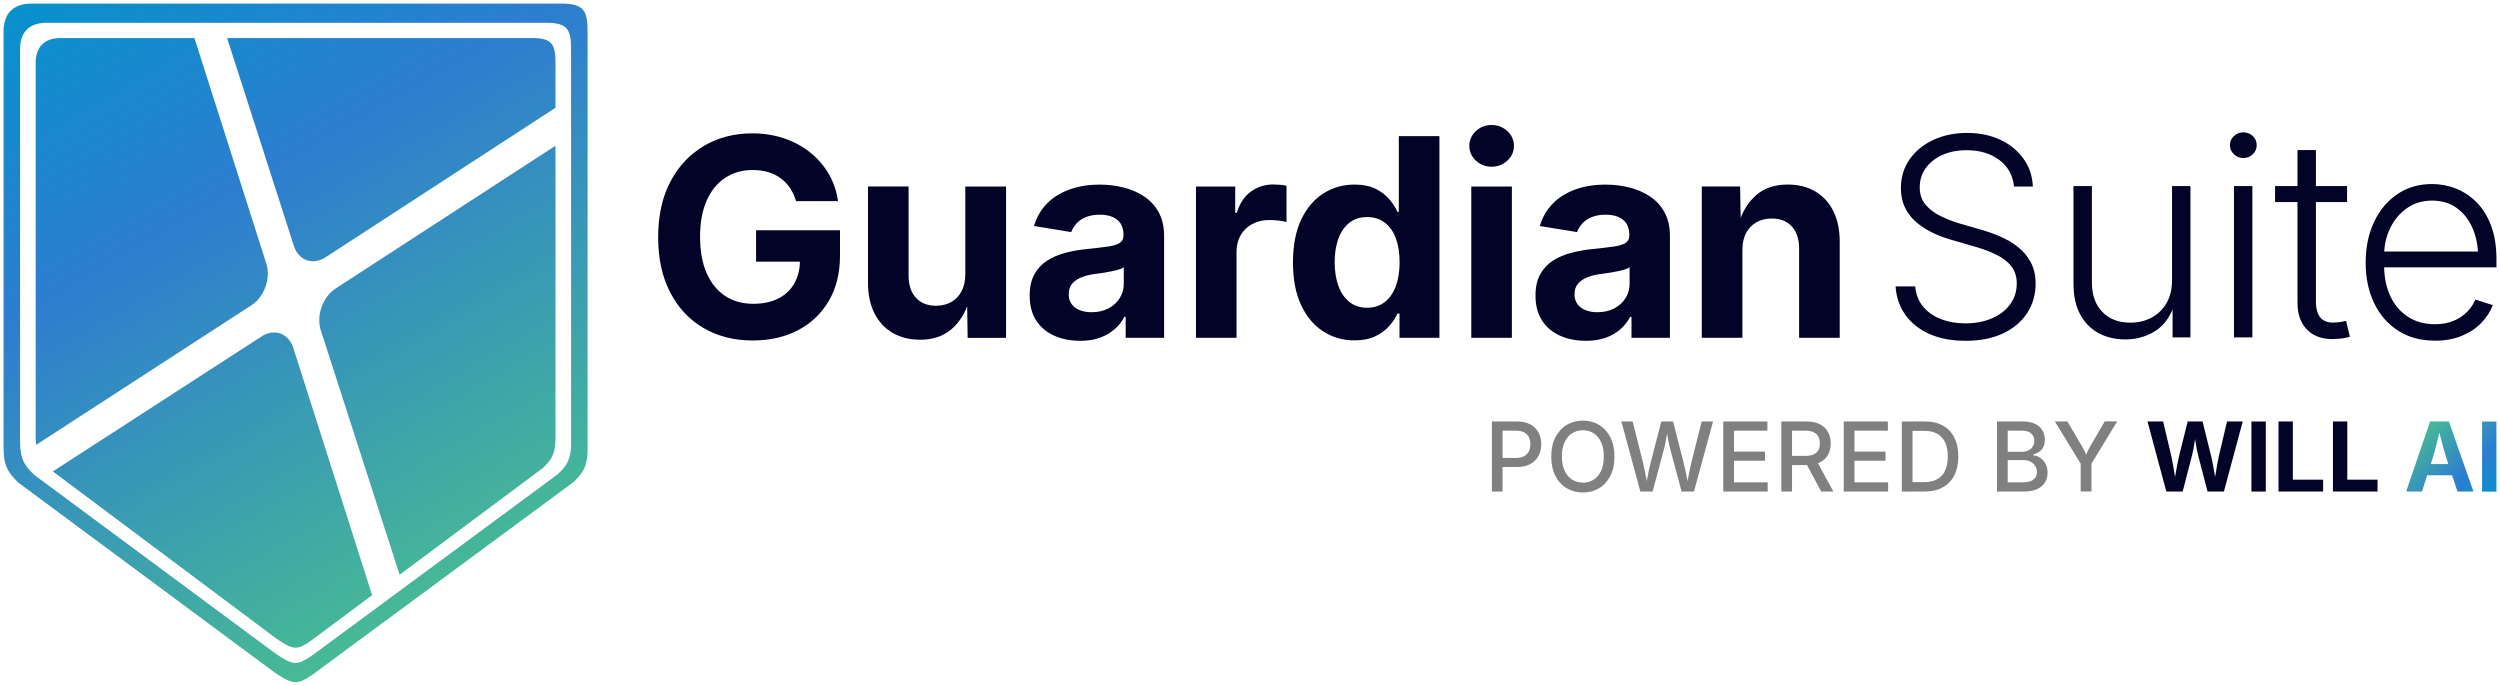 <?xml version="1.0" encoding="UTF-8"?><svg id="Layer_3" xmlns="http://www.w3.org/2000/svg" xmlns:xlink="http://www.w3.org/1999/xlink" viewBox="0 0 700 192"><defs><style>.cls-1{fill:gray;}.cls-2{fill:url(#linear-gradient-2);}.cls-3{fill:url(#linear-gradient);}.cls-4{fill:#030328;}</style><linearGradient id="linear-gradient" x1="678.49" y1="119.95" x2="697.58" y2="139.05" gradientUnits="userSpaceOnUse"><stop offset="0" stop-color="#47ba95"/><stop offset=".63" stop-color="#2d7dd0"/><stop offset="1" stop-color="#0891cc"/></linearGradient><linearGradient id="linear-gradient-2" x1="136.71" y1="160.6" x2="34.95" y2="-15.66" xlink:href="#linear-gradient"/></defs><g id="horizontal"><g id="subtitle"><g id="powered-by"><path class="cls-1" d="M417.73,137.63v-19.62h7.03c1.51,0,2.77.28,3.78.84s1.76,1.32,2.26,2.28.75,2.04.75,3.25-.25,2.3-.76,3.26-1.26,1.72-2.27,2.28-2.27.84-3.79.84h-4.81v-2.54h4.52c.97,0,1.75-.17,2.34-.5s1.03-.79,1.31-1.37.41-1.23.41-1.96-.14-1.39-.41-1.97-.71-1.02-1.32-1.35-1.39-.49-2.36-.49h-3.69v17.05h-3Z"/><path class="cls-1" d="M443.21,137.9c-1.69,0-3.21-.4-4.55-1.2s-2.39-1.96-3.16-3.46-1.15-3.3-1.15-5.39.38-3.9,1.15-5.4,1.82-2.66,3.16-3.47,2.85-1.21,4.55-1.21,3.21.4,4.54,1.21,2.38,1.96,3.15,3.47,1.15,3.31,1.15,5.4-.38,3.89-1.15,5.39-1.82,2.66-3.15,3.46-2.84,1.2-4.54,1.2ZM443.21,135.16c1.12,0,2.11-.28,3-.84s1.58-1.38,2.09-2.48.77-2.43.77-4.01-.26-2.94-.77-4.04-1.21-1.92-2.09-2.48-1.88-.84-3-.84-2.13.28-3.01.84-1.59,1.39-2.1,2.48-.77,2.43-.77,4.02.26,2.91.77,4,1.21,1.91,2.1,2.48,1.89.84,3.01.84Z"/><path class="cls-1" d="M459.3,137.63l-5.32-19.62h3.16l2.83,11.24c.18.69.34,1.41.49,2.16s.3,1.5.44,2.26.28,1.53.41,2.29h-.45c.14-.76.29-1.53.43-2.29s.3-1.52.46-2.26.33-1.47.51-2.16l2.91-11.24h3.29l2.88,11.24c.18.69.36,1.41.51,2.16s.31,1.5.47,2.26.3,1.53.44,2.29h-.47c.14-.76.28-1.53.42-2.29s.29-1.52.45-2.26.32-1.47.48-2.16l2.83-11.24h3.19l-5.35,19.62h-3.46l-3.12-11.63c-.24-.91-.46-1.91-.66-2.98s-.41-2.25-.62-3.53h.68c-.22,1.23-.42,2.37-.6,3.41s-.41,2.08-.68,3.09l-3.11,11.63h-3.48Z"/><path class="cls-1" d="M482.52,137.63v-19.62h12.35v2.58h-9.35v5.85h8.68v2.57h-8.68v6.04h9.43v2.58h-12.43Z"/><path class="cls-1" d="M498.78,137.63v-19.62h7.03c1.51,0,2.77.26,3.78.78s1.76,1.25,2.26,2.18.75,2,.75,3.2-.25,2.27-.76,3.18-1.26,1.61-2.27,2.11-2.27.75-3.79.75h-5.28v-2.57h4.99c.97,0,1.74-.14,2.34-.41s1.03-.67,1.31-1.19.42-1.14.42-1.87-.14-1.37-.42-1.91-.72-.95-1.32-1.24-1.38-.44-2.36-.44h-3.69v17.05h-3ZM509.93,137.63l-4.75-8.86h3.33l4.83,8.86h-3.41Z"/><path class="cls-1" d="M516.25,137.63v-19.62h12.35v2.58h-9.35v5.85h8.68v2.57h-8.68v6.04h9.43v2.58h-12.43Z"/><path class="cls-1" d="M535.51,118.02v19.62h-3v-19.62h3ZM538.88,137.63h-4.84v-2.63h4.69c1.48,0,2.72-.28,3.7-.83s1.72-1.37,2.21-2.44.74-2.39.74-3.93-.24-2.83-.73-3.9-1.21-1.87-2.17-2.42-2.16-.83-3.59-.83h-4.95v-2.63h5.15c1.93,0,3.58.39,4.96,1.17s2.44,1.9,3.17,3.36,1.11,3.21,1.11,5.25-.37,3.8-1.11,5.27-1.82,2.59-3.23,3.38-3.11,1.18-5.1,1.18Z"/><path class="cls-1" d="M559.16,137.63v-19.62h7.23c1.4,0,2.55.23,3.46.68s1.59,1.07,2.04,1.85.67,1.65.67,2.61c0,.82-.15,1.5-.45,2.06s-.7,1-1.2,1.34-1.06.59-1.67.74v.2c.66.03,1.3.23,1.92.63s1.14.94,1.55,1.65.61,1.56.61,2.57-.23,1.89-.7,2.69-1.19,1.43-2.17,1.9-2.22.7-3.75.7h-7.54ZM562.16,126.51h3.94c.66,0,1.25-.13,1.79-.38s.96-.61,1.26-1.08.46-1.01.46-1.63c0-.81-.28-1.48-.84-2.02s-1.43-.81-2.59-.81h-4.02v5.92ZM562.16,135.05h4.24c1.4,0,2.41-.27,3.03-.82s.92-1.22.92-2.03c0-.63-.16-1.2-.47-1.71s-.75-.92-1.32-1.22-1.25-.45-2.04-.45h-4.36v6.23Z"/><path class="cls-1" d="M582.59,137.63v-7.81l-7.23-11.81h3.5l3.69,6.25c.41.68.77,1.34,1.09,1.97s.63,1.41.97,2.34h-.96c.33-.95.66-1.74.97-2.38s.66-1.28,1.05-1.94l3.65-6.25h3.49l-7.2,11.81v7.81h-3Z"/></g><g id="will"><path class="cls-4" d="M606.57,137.63l-5.27-19.62h4.38l2.28,9.65c.18.81.35,1.67.51,2.59s.31,1.84.45,2.76.29,1.81.43,2.67h-.71c.16-.85.32-1.74.47-2.67s.32-1.85.49-2.76.35-1.78.55-2.59l2.4-9.65h4.17l2.38,9.65c.2.81.39,1.67.55,2.59s.33,1.84.49,2.76.32,1.81.48,2.67h-.74c.15-.85.3-1.74.44-2.67s.3-1.85.46-2.76.33-1.78.51-2.59l2.28-9.65h4.4l-5.28,19.62h-4.58l-2.61-10.03c-.28-1.12-.52-2.32-.72-3.62s-.42-2.64-.66-4.02h1c-.27,1.34-.49,2.66-.66,3.94s-.41,2.51-.72,3.7l-2.59,10.03h-4.59Z"/><path class="cls-4" d="M634.42,118.02v19.62h-4.02v-19.62h4.02Z"/><path class="cls-4" d="M637.98,137.63v-19.62h4.02v16.29h8.47v3.33h-12.48Z"/><path class="cls-4" d="M653.22,137.63v-19.62h4.02v16.29h8.47v3.33h-12.48Z"/></g><path id="ai" class="cls-3" d="M673.72,137.63l6.7-19.62h5.27l6.87,19.62h-4.46l-3.15-9.47c-.38-1.22-.76-2.56-1.15-4.01s-.8-3.04-1.23-4.76h.88c-.42,1.73-.81,3.32-1.18,4.79-.36,1.46-.73,2.79-1.09,3.98l-3.03,9.47h-4.44ZM677.91,133.08v-3.15h10.47v3.15h-10.47ZM699,118.02v19.62h-4.02v-19.62h4.02Z"/></g><g id="title"><g id="guardian"><path class="cls-4" d="M210.84,95.34c-5.28,0-9.91-1.17-13.89-3.51-3.98-2.34-7.09-5.67-9.32-10.01-2.24-4.33-3.35-9.47-3.35-15.41s1.16-11.34,3.49-15.67c2.32-4.33,5.47-7.65,9.44-9.95,3.97-2.3,8.43-3.45,13.38-3.45,3.18,0,6.15.46,8.89,1.38,2.74.92,5.18,2.23,7.31,3.92,2.13,1.69,3.88,3.7,5.23,6.01,1.35,2.31,2.23,4.87,2.63,7.67h-11.75c-.4-1.36-.97-2.58-1.69-3.66-.72-1.07-1.59-1.99-2.62-2.75-1.02-.76-2.19-1.33-3.51-1.72-1.31-.39-2.75-.59-4.32-.59-2.91,0-5.47.73-7.69,2.18-2.22,1.45-3.95,3.57-5.19,6.35-1.24,2.78-1.86,6.17-1.86,10.16s.61,7.38,1.84,10.18c1.23,2.79,2.95,4.92,5.17,6.39,2.22,1.47,4.85,2.2,7.88,2.2,2.73,0,5.07-.49,7.01-1.48,1.95-.99,3.44-2.39,4.49-4.23,1.05-1.83,1.57-3.97,1.57-6.42l2.43.34h-14.71v-8.79h23.5v7.05c0,4.95-1.05,9.2-3.15,12.75-2.1,3.55-4.98,6.28-8.64,8.19-3.66,1.91-7.86,2.86-12.58,2.86Z"/><path class="cls-4" d="M257.63,95.12c-2.93,0-5.5-.64-7.69-1.91-2.2-1.28-3.9-3.11-5.1-5.5-1.2-2.39-1.8-5.24-1.8-8.55v-26.95h11.37v24.98c0,2.63.68,4.69,2.05,6.18,1.36,1.49,3.23,2.24,5.61,2.24,1.62,0,3.04-.35,4.28-1.04,1.24-.69,2.2-1.71,2.9-3.03.69-1.33,1.04-2.92,1.04-4.79v-24.52h11.41v42.37h-10.76l-.15-10.57h.64c-1.11,3.56-2.81,6.3-5.1,8.22-2.29,1.92-5.19,2.88-8.7,2.88Z"/><path class="cls-4" d="M302.41,95.42c-2.68,0-5.09-.47-7.22-1.42-2.14-.95-3.82-2.36-5.04-4.24-1.23-1.88-1.84-4.23-1.84-7.03,0-2.35.44-4.32,1.31-5.91.87-1.59,2.06-2.87,3.56-3.83,1.5-.96,3.21-1.69,5.12-2.2,1.91-.5,3.91-.86,6.01-1.06,2.45-.25,4.43-.49,5.93-.7,1.5-.21,2.6-.56,3.3-1.02.69-.47,1.04-1.16,1.04-2.07v-.19c0-1.21-.25-2.24-.76-3.07-.51-.83-1.26-1.47-2.26-1.91-1-.44-2.2-.66-3.62-.66s-2.74.22-3.83.66c-1.09.44-1.97,1.03-2.65,1.76-.68.73-1.19,1.55-1.52,2.46l-10.42-1.71c.73-2.48,1.95-4.57,3.64-6.29,1.69-1.72,3.8-3.03,6.31-3.94,2.51-.91,5.35-1.36,8.51-1.36,2.27,0,4.48.27,6.63.81,2.15.54,4.07,1.38,5.78,2.52,1.71,1.14,3.06,2.62,4.06,4.45,1,1.83,1.5,4.02,1.5,6.58v28.54h-10.76v-5.87h-.38c-.68,1.31-1.59,2.47-2.73,3.47-1.14,1-2.51,1.79-4.11,2.37-1.6.58-3.46.87-5.55.87ZM305.63,87.42c1.79,0,3.37-.35,4.72-1.06,1.35-.71,2.41-1.67,3.17-2.88s1.14-2.56,1.14-4.06v-4.59c-.33.25-.83.48-1.52.68-.68.2-1.44.38-2.27.53-.83.15-1.66.29-2.46.42-.81.13-1.53.23-2.16.3-1.39.2-2.62.53-3.68.99s-1.88,1.06-2.46,1.8c-.58.75-.87,1.7-.87,2.86,0,1.09.28,2,.83,2.75.56.75,1.31,1.31,2.27,1.69.96.38,2.06.57,3.3.57Z"/><path class="cls-4" d="M334.87,94.59v-42.37h10.99v7.39h.45c.78-2.63,2.09-4.61,3.92-5.95,1.83-1.34,3.94-2.01,6.31-2.01.58,0,1.21.03,1.9.09.68.06,1.28.16,1.78.28v10.16c-.51-.18-1.24-.32-2.2-.42-.96-.1-1.87-.15-2.73-.15-1.72,0-3.27.37-4.66,1.12-1.39.75-2.47,1.78-3.24,3.11-.77,1.33-1.16,2.87-1.16,4.64v24.1h-11.37Z"/><path class="cls-4" d="M379.27,95.31c-3.23,0-6.16-.84-8.77-2.52-2.62-1.68-4.68-4.14-6.2-7.39-1.52-3.25-2.27-7.22-2.27-11.92s.78-8.86,2.35-12.09c1.57-3.23,3.65-5.66,6.25-7.28,2.6-1.62,5.47-2.43,8.6-2.43,2.4,0,4.4.4,5.99,1.21,1.59.81,2.88,1.81,3.87,2.99.99,1.19,1.72,2.34,2.2,3.45h.38v-21.22h11.37v56.47h-11.18v-6.78h-.57c-.51,1.14-1.26,2.28-2.26,3.43-1,1.15-2.29,2.12-3.88,2.9-1.59.78-3.55,1.17-5.87,1.17ZM382.79,86.17c1.92,0,3.56-.53,4.93-1.59s2.4-2.54,3.11-4.45c.71-1.91,1.06-4.14,1.06-6.69s-.35-4.81-1.04-6.69c-.7-1.88-1.72-3.35-3.09-4.4-1.36-1.05-3.02-1.57-4.96-1.57s-3.67.54-5.02,1.63c-1.35,1.09-2.37,2.58-3.05,4.47-.68,1.89-1.02,4.08-1.02,6.56s.35,4.67,1.04,6.59c.69,1.92,1.72,3.42,3.07,4.51,1.35,1.09,3.01,1.63,4.98,1.63Z"/><path class="cls-4" d="M417.64,46.68c-1.72,0-3.18-.57-4.4-1.71-1.21-1.14-1.82-2.51-1.82-4.13s.61-2.99,1.82-4.13c1.21-1.14,2.68-1.71,4.4-1.71s3.19.57,4.42,1.71c1.23,1.14,1.84,2.51,1.84,4.13s-.61,2.99-1.84,4.13c-1.23,1.14-2.7,1.71-4.42,1.71ZM411.96,94.59v-42.37h11.37v42.37h-11.37Z"/><path class="cls-4" d="M444.04,95.42c-2.68,0-5.09-.47-7.22-1.42-2.14-.95-3.82-2.36-5.04-4.24-1.23-1.88-1.84-4.23-1.84-7.03,0-2.35.44-4.32,1.31-5.91.87-1.59,2.06-2.87,3.56-3.83,1.5-.96,3.21-1.69,5.12-2.2,1.91-.5,3.91-.86,6.01-1.06,2.45-.25,4.43-.49,5.93-.7,1.5-.21,2.6-.56,3.3-1.02.69-.47,1.04-1.16,1.04-2.07v-.19c0-1.21-.25-2.24-.76-3.07-.51-.83-1.26-1.47-2.26-1.91-1-.44-2.2-.66-3.62-.66s-2.74.22-3.83.66c-1.09.44-1.97,1.03-2.65,1.76-.68.73-1.19,1.55-1.52,2.46l-10.42-1.71c.73-2.48,1.95-4.57,3.64-6.29,1.69-1.72,3.8-3.03,6.31-3.94,2.51-.91,5.35-1.36,8.51-1.36,2.27,0,4.48.27,6.63.81,2.15.54,4.07,1.38,5.78,2.52,1.71,1.14,3.06,2.62,4.06,4.45,1,1.83,1.5,4.02,1.5,6.58v28.54h-10.76v-5.87h-.38c-.68,1.31-1.59,2.47-2.73,3.47-1.14,1-2.51,1.79-4.11,2.37-1.6.58-3.46.87-5.55.87ZM447.26,87.42c1.79,0,3.37-.35,4.72-1.06,1.35-.71,2.41-1.67,3.17-2.88s1.14-2.56,1.14-4.06v-4.59c-.33.25-.83.48-1.52.68-.68.2-1.44.38-2.27.53-.83.15-1.66.29-2.46.42-.81.13-1.53.23-2.16.3-1.39.2-2.62.53-3.68.99s-1.88,1.06-2.46,1.8c-.58.75-.87,1.7-.87,2.86,0,1.09.28,2,.83,2.75.56.75,1.31,1.31,2.27,1.69.96.38,2.06.57,3.3.57Z"/><path class="cls-4" d="M487.87,70.06v24.52h-11.37v-42.37h10.73l.19,10.57h-.68c1.11-3.54,2.8-6.27,5.06-8.21,2.26-1.93,5.19-2.9,8.77-2.9,2.93,0,5.49.64,7.67,1.91,2.19,1.28,3.88,3.11,5.08,5.5,1.2,2.39,1.8,5.24,1.8,8.55v26.95h-11.37v-24.98c0-2.63-.68-4.69-2.03-6.18-1.35-1.49-3.23-2.24-5.63-2.24-1.59,0-3.01.35-4.26,1.04-1.25.7-2.22,1.7-2.92,3.01-.7,1.31-1.04,2.92-1.04,4.81Z"/></g><g id="suite"><path class="cls-4" d="M550.28,95.42c-3.84,0-7.19-.64-10.04-1.91-2.86-1.28-5.1-3.06-6.73-5.34-1.63-2.29-2.55-4.95-2.75-7.98h5.5c.2,2.25.94,4.14,2.22,5.67,1.28,1.53,2.94,2.69,5,3.49,2.06.8,4.33,1.19,6.8,1.19,2.8,0,5.29-.47,7.45-1.4,2.16-.93,3.86-2.24,5.1-3.92,1.24-1.68,1.86-3.63,1.86-5.86,0-1.87-.49-3.44-1.46-4.72-.97-1.28-2.34-2.36-4.09-3.24-1.76-.88-3.82-1.67-6.2-2.35l-6.67-1.93c-4.5-1.31-7.96-3.16-10.38-5.53-2.43-2.37-3.64-5.34-3.64-8.91,0-3.06.81-5.75,2.44-8.07,1.63-2.32,3.85-4.14,6.65-5.44,2.8-1.3,5.95-1.95,9.44-1.95s6.7.66,9.42,1.97c2.72,1.31,4.86,3.1,6.44,5.34,1.58,2.25,2.43,4.81,2.56,7.69h-5.27c-.33-3.13-1.71-5.61-4.13-7.43-2.43-1.82-5.48-2.73-9.17-2.73-2.58,0-4.85.45-6.82,1.35-1.97.9-3.51,2.12-4.62,3.68-1.11,1.55-1.67,3.34-1.67,5.36s.55,3.57,1.65,4.87c1.1,1.3,2.51,2.37,4.23,3.2,1.72.83,3.47,1.52,5.27,2.05l5.91,1.71c1.82.51,3.64,1.15,5.46,1.93,1.82.78,3.47,1.76,4.97,2.94,1.49,1.18,2.69,2.6,3.6,4.28.91,1.68,1.36,3.68,1.36,6.01,0,3.03-.78,5.76-2.35,8.19-1.57,2.43-3.82,4.33-6.77,5.72-2.94,1.39-6.46,2.08-10.55,2.08Z"/><path class="cls-4" d="M595.1,95.04c-2.86,0-5.38-.6-7.56-1.8-2.19-1.2-3.89-2.96-5.12-5.27-1.23-2.31-1.84-5.14-1.84-8.47v-27.4h5.15v27.02c0,3.46.97,6.2,2.92,8.21,1.95,2.01,4.55,3.01,7.81,3.01,2.22,0,4.22-.47,5.99-1.42,1.77-.95,3.16-2.31,4.19-4.09,1.02-1.78,1.53-3.88,1.53-6.31v-26.42h5.15v42.37h-5v-9.89h.76c-1.16,3.74-2.99,6.42-5.5,8.03-2.5,1.62-5.33,2.43-8.49,2.43Z"/><path class="cls-4" d="M628.13,44.25c-1.01,0-1.89-.35-2.63-1.06-.75-.71-1.12-1.55-1.12-2.54s.37-1.86,1.12-2.56c.74-.69,1.62-1.04,2.63-1.04s1.92.35,2.65,1.04c.73.7,1.1,1.55,1.1,2.56s-.37,1.83-1.1,2.54c-.73.71-1.62,1.06-2.65,1.06ZM625.51,94.47v-42.37h5.15v42.37h-5.15Z"/><path class="cls-4" d="M657.18,52.1v4.47h-20.16v-4.47h20.16ZM643.31,42.02h5.15v42.45c0,2.1.47,3.64,1.4,4.62.93.99,2.36,1.38,4.28,1.18.35,0,.79-.04,1.31-.13.52-.09,1-.18,1.46-.28l1.06,4.43c-.56.18-1.17.32-1.84.42-.67.1-1.35.16-2.03.19-3.39.23-6.03-.57-7.94-2.41-1.91-1.83-2.86-4.39-2.86-7.67v-42.79Z"/><path class="cls-4" d="M681.76,95.38c-3.97,0-7.4-.93-10.29-2.79-2.89-1.86-5.13-4.43-6.71-7.71-1.58-3.28-2.37-7.06-2.37-11.33s.78-8.06,2.33-11.37c1.55-3.31,3.73-5.91,6.52-7.81,2.79-1.9,6.03-2.84,9.72-2.84,2.32,0,4.56.42,6.71,1.27,2.15.85,4.08,2.14,5.8,3.87,1.72,1.73,3.07,3.92,4.06,6.58.99,2.65,1.48,5.77,1.48,9.36v2.24h-33.24v-4.43h30.47l-2.35,1.67c0-3.03-.52-5.75-1.55-8.15-1.04-2.4-2.51-4.29-4.43-5.69-1.92-1.39-4.23-2.08-6.94-2.08s-5.02.71-7.03,2.12c-2.01,1.42-3.58,3.28-4.7,5.61-1.12,2.32-1.69,4.88-1.69,7.66v2.65c0,3.31.58,6.21,1.74,8.7,1.16,2.49,2.81,4.42,4.95,5.8,2.13,1.38,4.66,2.07,7.56,2.07,1.97,0,3.71-.32,5.21-.95,1.5-.63,2.77-1.47,3.79-2.52,1.02-1.05,1.79-2.19,2.29-3.43l4.89,1.55c-.66,1.77-1.71,3.41-3.16,4.93-1.45,1.52-3.28,2.74-5.48,3.66s-4.73,1.38-7.58,1.38Z"/></g></g><path id="sheild" class="cls-2" d="M157.17,1H8.94C3.93,1,1,3.51,1,8.86v116.47c0,5.54,1.57,7.26,4.16,9.82l71.72,53.14c5.2,3.49,6.36,3.49,10.55.67l73.16-53.98c1.9-1.89,3.94-3.63,3.94-9.17V9.43c0-6.11-.62-8.43-7.36-8.43ZM159.91,124.12c0,5.22-1.92,6.87-3.72,8.65l-69.02,50.92c-3.95,2.66-5.04,2.66-9.95-.63L9.55,132.94c-2.44-2.42-3.93-4.04-3.93-9.27V13.79c0-5.04,2.76-7.41,7.49-7.41h139.84c6.36,0,6.95,2.19,6.95,7.95v109.79ZM63.59,10.65h85.4c6,0,6.55,2.08,6.55,7.57v11.95h0l-64.38,41.87c-3.58,2.32-7.57.9-8.87-3.18L63.59,10.65ZM10.11,124.57c-.08-.66-.12-1.39-.12-2.22V17.71c0-4.8,2.6-7.06,7.06-7.06h37.39l20.14,63.2c1.29,4.07-.58,9.29-4.15,11.6h0S10.11,124.57,10.11,124.57ZM104.19,166.65l-17.27,12.87c-3.73,2.53-4.76,2.53-9.39-.6l-62.73-46.92,58.44-37.8c3.56-2.31,7.57-.89,8.87,3.17,0,0,14.02,44.04,22.09,69.28ZM155.54,40.8v81.99c0,4.97-1.81,6.54-3.51,8.24l-40.14,29.9-22.09-68.53c-1.29-4.07.58-9.29,4.15-11.6l61.59-40h0Z"/></g></svg>